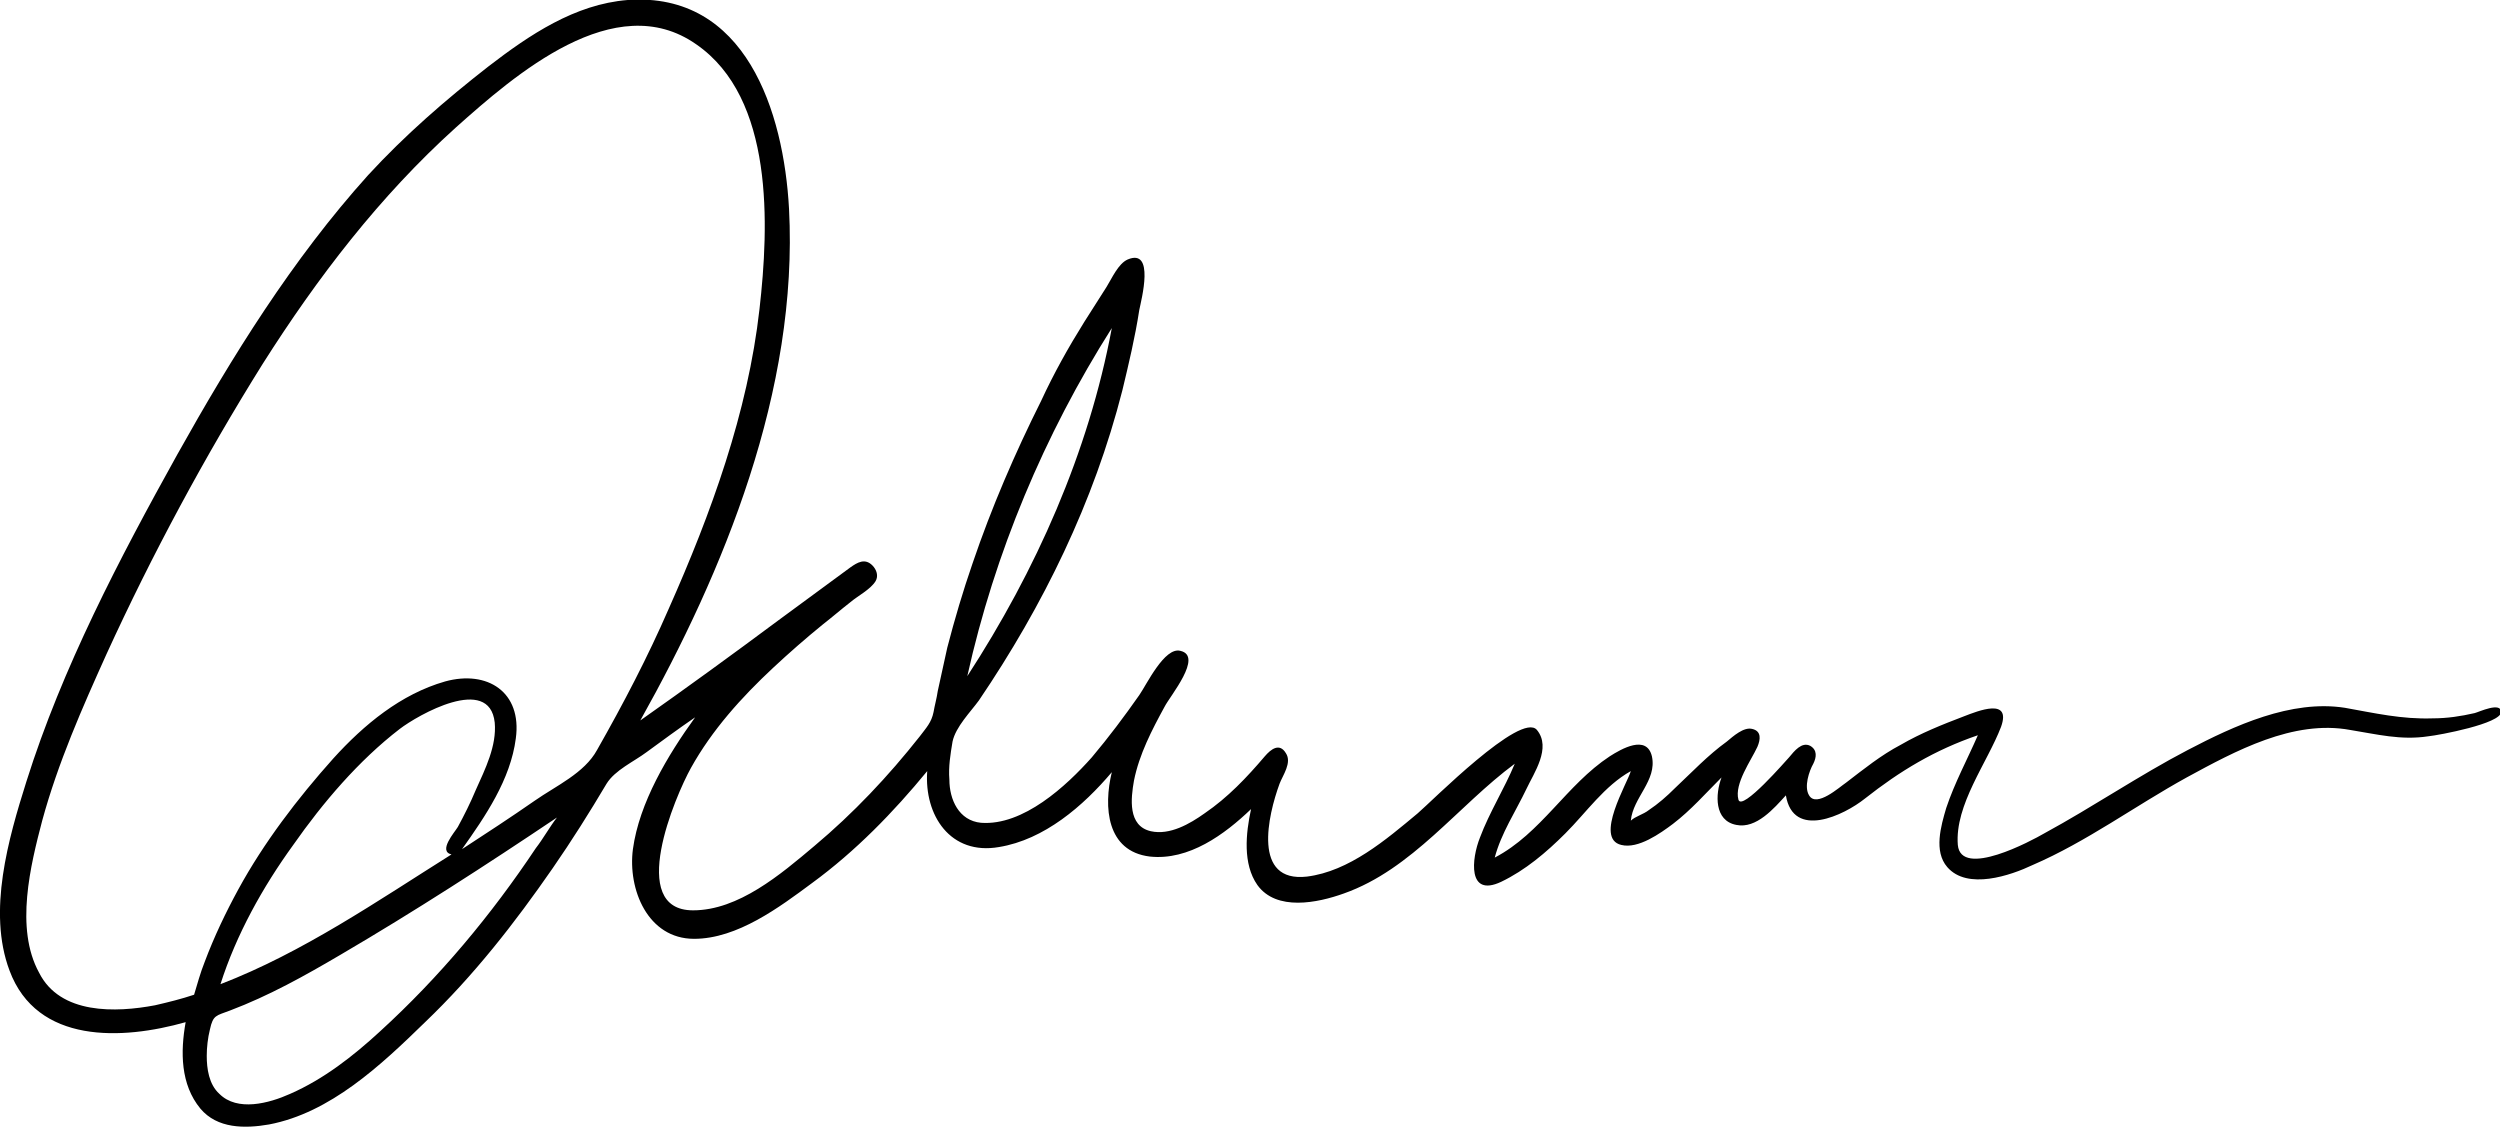 <svg xmlns="http://www.w3.org/2000/svg" viewBox="0 0 237 107"><path d="M74.8,19.8C74.3,10.6,70.7-0.8,59.5,0c-5,0.4-9.3,3.3-13.2,6.3c-4.1,3.2-7.9,6.5-11.4,10.3c-7.2,8-12.9,17.2-18.1,26.5 c-5.5,9.9-10.9,20.2-14.3,31c-1.7,5.4-3.7,12.3-1.6,17.9c2.6,7,10.7,6.6,16.7,4.9c-0.5,2.8-0.5,5.9,1.4,8.2c1.6,1.9,4.2,1.9,6.5,1.5 c5.8-1.1,10.6-5.6,14.8-9.7c4.6-4.4,8.5-9.4,12.1-14.6c1.8-2.6,3.5-5.3,5.1-8c0.8-1.3,2.6-2.1,3.8-3c1.5-1.1,3-2.2,4.6-3.3 c-2.6,3.6-5.3,8.1-5.9,12.5c-0.5,3.8,1.4,8.5,5.8,8.5c4.1,0,8.1-3,11.2-5.3c4.1-3,7.7-6.7,10.9-10.6c-0.3,4.2,2.2,8,6.8,7.2 c4.3-0.7,8-3.9,10.7-7.1c-0.8,3.3-0.5,7.5,3.6,8c3.7,0.4,7.1-2.1,9.6-4.5c-0.5,2.3-0.8,5.2,0.6,7.2c1.8,2.5,5.7,1.7,8.2,0.8 c6.5-2.3,10.8-8.3,16.2-12.3c-1,2.4-2.4,4.6-3.3,7c-0.8,2-1.2,5.7,2,4.2c2.3-1.1,4.3-2.8,6.1-4.6c2-2,3.7-4.5,6.2-5.9 c-0.3,1.1-3.5,6.4-0.9,7c1.6,0.4,3.7-1.1,4.9-2c1.7-1.3,3.1-2.9,4.6-4.4c-0.6,1.6-0.7,4.1,1.4,4.5c1.9,0.4,3.6-1.6,4.7-2.8 c0.7,4.2,5.5,1.9,7.5,0.3c3.3-2.6,6.6-4.6,10.7-6c-1,2.3-2.2,4.5-3,6.9c-0.5,1.7-1.2,4.1,0.1,5.6c1.9,2.2,6,0.8,8.1-0.2 c5.1-2.2,9.7-5.6,14.6-8.3c4.6-2.5,10.1-5.5,15.5-4.5c2.5,0.4,4.8,1,7.4,0.6c1-0.1,6.9-1.2,6.9-2.3c0-1-2.1,0-2.5,0.1 c-1.3,0.3-2.6,0.5-4,0.5c-2.9,0.1-5.5-0.5-8.3-1c-5.1-0.8-10.5,1.7-14.9,4c-4.6,2.4-9,5.4-13.6,7.9c-1.2,0.7-7.9,4.3-8.2,1.1 c-0.3-3.8,2.8-7.8,4.1-11.2c1-2.8-2.2-1.5-3.5-1c-2.1,0.8-4.1,1.6-6,2.7c-1.9,1-3.5,2.3-5.2,3.6c-0.6,0.4-2.8,2.4-3.5,1.2 c-0.5-0.8,0-2.3,0.4-3c0.3-0.6,0.4-1.3-0.3-1.7c-0.8-0.4-1.5,0.5-2,1.1c-0.2,0.2-4.5,5.2-4.8,4c-0.4-1.5,1.2-3.7,1.8-5 c0.3-0.7,0.4-1.5-0.5-1.7c-0.8-0.2-1.8,0.7-2.4,1.2c-1.8,1.3-3.3,2.9-4.9,4.4c-0.8,0.8-1.6,1.5-2.5,2.1c-0.5,0.4-1.3,0.6-1.7,1 c0.2-2.2,2.5-3.8,2-6.1c-0.5-2.1-2.9-0.7-4,0c-4.1,2.7-6.5,7.3-10.9,9.6c0.6-2.3,2-4.4,3-6.5c0.7-1.5,2.4-3.9,1-5.6 c-1.5-1.8-10,6.8-11.3,7.9c-3,2.5-6.5,5.5-10.5,6c-5.2,0.6-3.7-5.8-2.6-8.8c0.3-0.8,1.2-2,0.6-2.9c-0.6-1-1.4-0.4-2,0.3 c-1.7,2-3.5,3.9-5.7,5.4c-1.4,1-3.3,2.1-5.1,1.7c-2.2-0.5-1.9-3.1-1.6-4.8c0.5-2.5,1.7-4.8,2.9-7c0.5-1,3.7-4.8,1.5-5.3 c-1.5-0.4-3.2,3.2-3.9,4.2c-1.4,2-2.9,4-4.5,5.9c-2.4,2.7-6.5,6.5-10.5,6.2c-2.1-0.2-3-2.2-3-4.1c-0.1-1.2,0.1-2.4,0.3-3.6 c0.3-1.4,1.7-2.8,2.5-3.9c6.1-9,10.9-18.8,13.6-29.4c0.6-2.5,1.2-5,1.6-7.6c0.2-1,1.5-5.9-1.1-4.8c-0.9,0.4-1.5,1.8-2,2.6 c-0.7,1.1-1.4,2.2-2.1,3.3c-1.5,2.4-2.9,4.9-4.1,7.5c-2.5,5-4.7,10.1-6.5,15.4c-0.9,2.6-1.7,5.3-2.4,8c-0.3,1.4-0.6,2.7-0.9,4.1 c-0.1,0.7-0.3,1.4-0.4,2c-0.2,1-0.7,1.5-1.3,2.3c-3,3.8-6.3,7.3-10,10.4c-3.2,2.7-7.2,6.1-11.5,6.1c-6.3,0-1.7-10.8-0.2-13.5 c2-3.6,4.8-6.7,7.8-9.5c1.5-1.4,3.1-2.8,4.7-4.1c0.9-0.7,1.7-1.4,2.6-2.1c0.7-0.6,1.9-1.2,2.4-2c0.3-0.5,0.1-1.1-0.3-1.5 c-0.7-0.7-1.4-0.3-2.1,0.2c-2.3,1.7-4.5,3.3-6.8,5c-4.3,3.2-8.7,6.4-13.1,9.5C68.6,54.2,75.7,37,74.8,19.8L74.8,19.8z M105.4,31.1 c-2.2,11.8-7.2,23-13.7,33C94.3,52.4,99,41.2,105.4,31.1z M50.8,80.4c-4.2,6.3-9.1,12.2-14.8,17.4c-2.5,2.3-5.3,4.5-8.5,5.9 c-2,0.9-5,1.7-6.7,0c-1-0.9-1.2-2.4-1.2-3.6c0-0.8,0.1-1.7,0.3-2.5c0.3-1.4,0.6-1.3,1.9-1.8c3.7-1.4,7.1-3.3,10.5-5.3 c7-4.1,13.8-8.5,20.5-13C52.1,78.4,51.5,79.5,50.8,80.4L50.8,80.4z M42.8,81c-7,4.4-14.1,9.3-21.9,12.3c1.5-4.7,4-9.2,6.9-13.2 c2.8-4,6.2-8,10.1-11c1.7-1.3,8.5-5.2,9-0.6c0.2,2.2-0.9,4.4-1.8,6.4c-0.5,1.2-1.1,2.4-1.7,3.5C43.1,78.9,41.5,80.7,42.8,81z  M72,29.3c-1.1,9.8-4.6,19.4-8.6,28.4c-2,4.6-4.3,9-6.8,13.4c-1.2,2.2-3.9,3.4-5.9,4.8c-2.3,1.6-4.6,3.1-6.9,4.6 c2.2-3.1,4.6-6.6,5.1-10.5c0.6-4.4-2.7-6.5-6.7-5.4c-4.2,1.2-7.7,4.1-10.6,7.3c-3.4,3.8-6.6,8-9,12.4c-1.2,2.2-2.3,4.5-3.2,6.9 c-0.4,1-0.7,2.1-1,3.1c-1.2,0.4-2.4,0.7-3.7,1c-3.7,0.7-9,0.9-11-3.1C1.4,88,2.9,82,4,77.8c1.5-5.5,3.8-10.7,6.1-15.8 c4.3-9.4,9.3-18.7,14.8-27.5c5.2-8.2,11.1-15.9,18.3-22.4c5.6-5,15.1-13.3,22.8-7.9C73.4,9.3,72.9,21.4,72,29.3L72,29.3z"></path></svg>